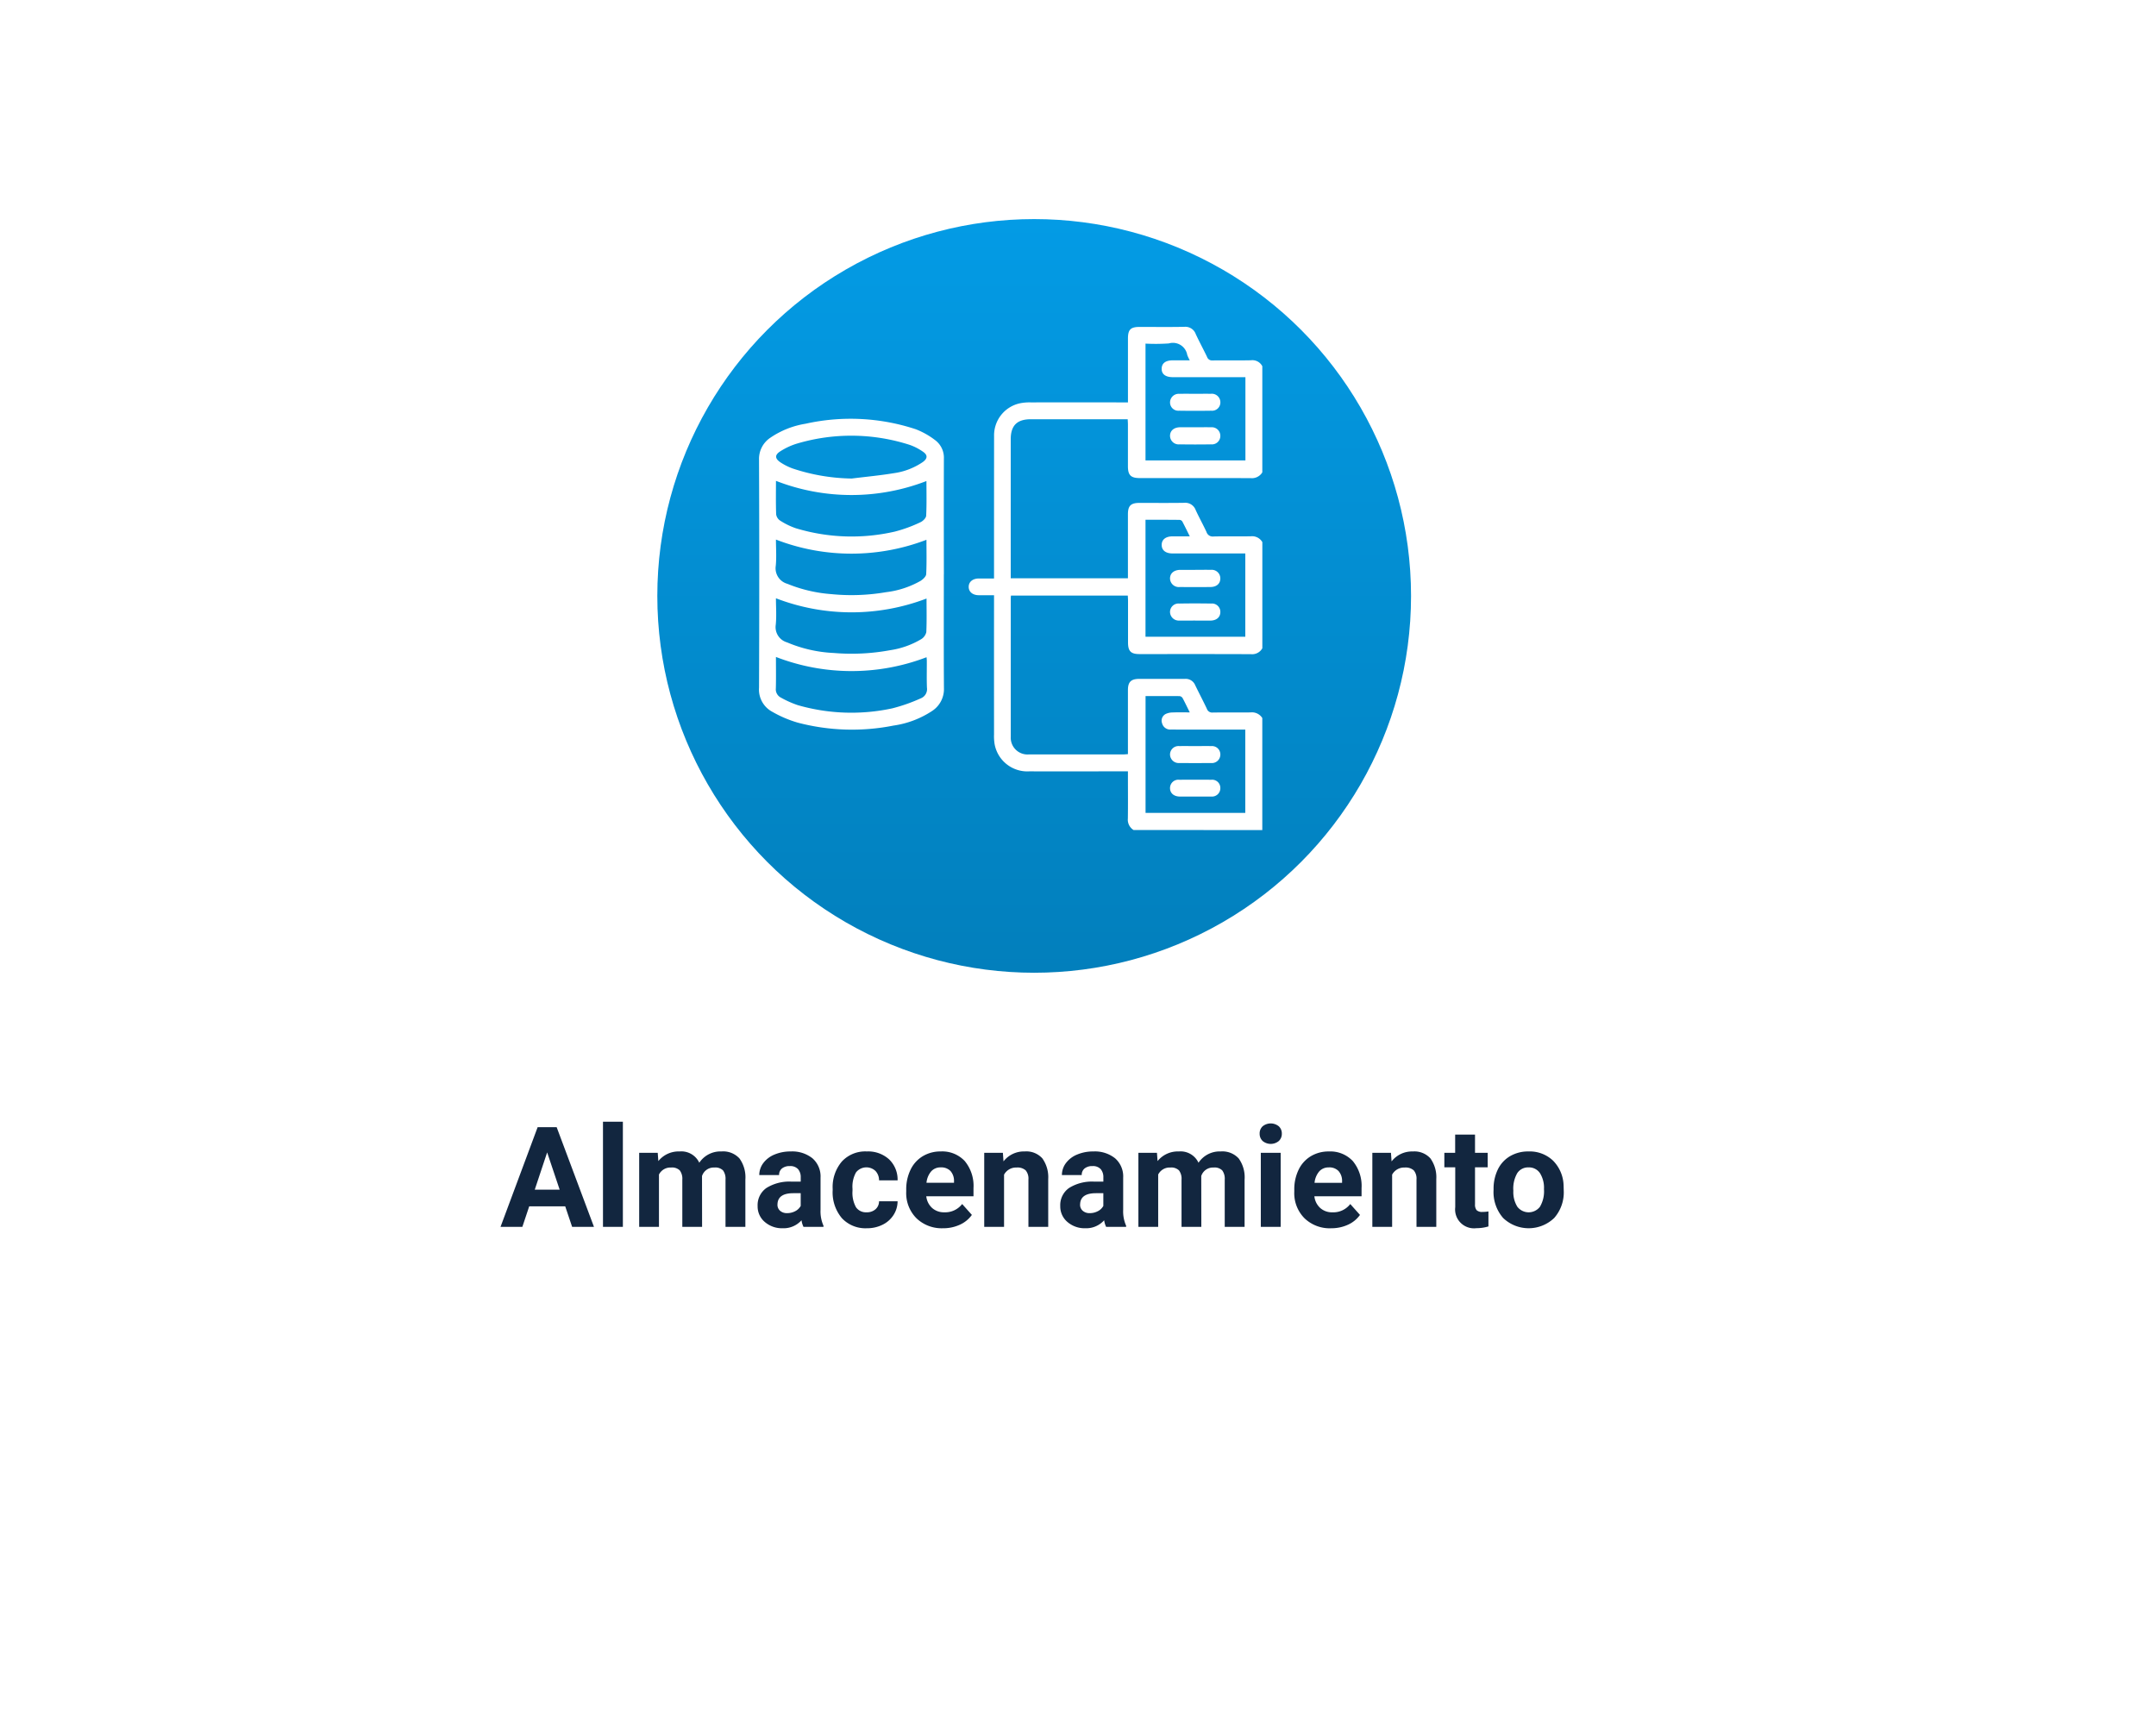 <svg xmlns="http://www.w3.org/2000/svg" xmlns:xlink="http://www.w3.org/1999/xlink" width="246" height="198" viewBox="0 0 246 198">
  <defs>
    <filter id="Rectángulo_37254" x="0" y="0" width="246" height="198" filterUnits="userSpaceOnUse">
      <feOffset dy="3" input="SourceAlpha"/>
      <feGaussianBlur stdDeviation="3" result="blur"/>
      <feFlood flood-opacity="0.161"/>
      <feComposite operator="in" in2="blur"/>
      <feComposite in="SourceGraphic"/>
    </filter>
    <linearGradient id="linear-gradient" x1="0.5" x2="0.5" y2="1" gradientUnits="objectBoundingBox">
      <stop offset="0" stop-color="#039be5"/>
      <stop offset="1" stop-color="#027fbc"/>
    </linearGradient>
  </defs>
  <g id="Grupo_152640" data-name="Grupo 152640" transform="translate(-678.676 -12372)">
    <g transform="matrix(1, 0, 0, 1, 678.68, 12372)" filter="url(#Rectángulo_37254)">
      <rect id="Rectángulo_37254-2" data-name="Rectángulo 37254" width="228" height="180" rx="10" transform="translate(9 6)" fill="#fff"/>
    </g>
    <path id="Trazado_195431" data-name="Trazado 195431" d="M37.492,14.656H33.383L32.6,17H30.109L34.344,5.625h2.172L40.773,17H38.281Zm-3.477-1.9h2.844L35.43,8.5ZM44.07,17H41.8V5H44.07Zm3.977-8.453.07.945a2.971,2.971,0,0,1,2.43-1.1A2.255,2.255,0,0,1,52.789,9.68a2.9,2.9,0,0,1,2.539-1.289,2.521,2.521,0,0,1,2.047.8,3.681,3.681,0,0,1,.672,2.41V17H55.781V11.609a1.61,1.61,0,0,0-.281-1.051,1.246,1.246,0,0,0-.992-.332A1.409,1.409,0,0,0,53.1,11.2l.008,5.8H50.852V11.617a1.59,1.59,0,0,0-.289-1.062,1.259,1.259,0,0,0-.984-.328,1.463,1.463,0,0,0-1.391.8V17H45.93V8.547ZM64.68,17a2.507,2.507,0,0,1-.227-.758,2.732,2.732,0,0,1-2.133.914,3,3,0,0,1-2.059-.719,2.312,2.312,0,0,1-.816-1.812,2.389,2.389,0,0,1,1-2.062,4.915,4.915,0,0,1,2.879-.727h1.039v-.484a1.393,1.393,0,0,0-.3-.937,1.183,1.183,0,0,0-.949-.352,1.345,1.345,0,0,0-.895.273.929.929,0,0,0-.324.75H59.633a2.268,2.268,0,0,1,.453-1.359,3,3,0,0,1,1.281-.98,4.669,4.669,0,0,1,1.859-.355,3.689,3.689,0,0,1,2.48.785,2.747,2.747,0,0,1,.918,2.207v3.664a4.041,4.041,0,0,0,.336,1.82V17Zm-1.867-1.57a1.945,1.945,0,0,0,.922-.223,1.462,1.462,0,0,0,.625-.6V13.156h-.844q-1.7,0-1.8,1.172l-.008.133a.9.9,0,0,0,.3.7A1.153,1.153,0,0,0,62.813,15.43Zm9.063-.094a1.481,1.481,0,0,0,1.016-.344,1.2,1.2,0,0,0,.406-.914h2.117a2.9,2.9,0,0,1-.469,1.574,3.093,3.093,0,0,1-1.262,1.109,3.949,3.949,0,0,1-1.77.395A3.67,3.67,0,0,1,69.055,16a4.56,4.56,0,0,1-1.047-3.184v-.148a4.508,4.508,0,0,1,1.039-3.117A3.627,3.627,0,0,1,71.9,8.391a3.555,3.555,0,0,1,2.543.9,3.2,3.2,0,0,1,.973,2.4H73.3a1.551,1.551,0,0,0-.406-1.072,1.51,1.51,0,0,0-2.223.163,3.333,3.333,0,0,0-.4,1.866v.235a3.375,3.375,0,0,0,.4,1.878A1.377,1.377,0,0,0,71.875,15.336Zm8.719,1.82a4.15,4.15,0,0,1-3.027-1.141A4.054,4.054,0,0,1,76.4,12.977v-.219a5.106,5.106,0,0,1,.492-2.277,3.612,3.612,0,0,1,1.395-1.547,3.914,3.914,0,0,1,2.059-.543,3.508,3.508,0,0,1,2.73,1.094,4.444,4.444,0,0,1,1,3.1v.922H78.688a2.1,2.1,0,0,0,.66,1.328,2,2,0,0,0,1.395.5,2.437,2.437,0,0,0,2.039-.945l1.109,1.242a3.389,3.389,0,0,1-1.375,1.121A4.511,4.511,0,0,1,80.594,17.156Zm-.258-6.945a1.411,1.411,0,0,0-1.09.455,2.357,2.357,0,0,0-.535,1.3h3.141v-.181a1.681,1.681,0,0,0-.406-1.165A1.456,1.456,0,0,0,80.336,10.211ZM87.43,8.547l.07.977a2.951,2.951,0,0,1,2.43-1.133,2.453,2.453,0,0,1,2,.789,3.682,3.682,0,0,1,.672,2.359V17H90.344V11.594a1.465,1.465,0,0,0-.312-1.043,1.4,1.4,0,0,0-1.039-.324,1.553,1.553,0,0,0-1.43.813V17H85.3V8.547ZM99.211,17a2.507,2.507,0,0,1-.227-.758,2.732,2.732,0,0,1-2.133.914,3,3,0,0,1-2.059-.719,2.312,2.312,0,0,1-.816-1.812,2.389,2.389,0,0,1,1-2.062,4.915,4.915,0,0,1,2.879-.727h1.039v-.484a1.393,1.393,0,0,0-.3-.937,1.183,1.183,0,0,0-.949-.352,1.345,1.345,0,0,0-.895.273.929.929,0,0,0-.324.75H94.164a2.268,2.268,0,0,1,.453-1.359,3,3,0,0,1,1.281-.98,4.669,4.669,0,0,1,1.859-.355,3.689,3.689,0,0,1,2.48.785,2.747,2.747,0,0,1,.918,2.207v3.664a4.041,4.041,0,0,0,.336,1.82V17Zm-1.867-1.57a1.945,1.945,0,0,0,.922-.223,1.462,1.462,0,0,0,.625-.6V13.156h-.844q-1.7,0-1.8,1.172l-.008.133a.9.9,0,0,0,.3.7A1.153,1.153,0,0,0,97.344,15.43Zm7.664-6.883.07.945a2.971,2.971,0,0,1,2.43-1.1A2.255,2.255,0,0,1,109.75,9.68a2.9,2.9,0,0,1,2.539-1.289,2.521,2.521,0,0,1,2.047.8,3.681,3.681,0,0,1,.672,2.41V17h-2.266V11.609a1.61,1.61,0,0,0-.281-1.051,1.246,1.246,0,0,0-.992-.332,1.409,1.409,0,0,0-1.406.969l.008,5.8h-2.258V11.617a1.59,1.59,0,0,0-.289-1.062,1.259,1.259,0,0,0-.984-.328,1.463,1.463,0,0,0-1.391.8V17h-2.258V8.547ZM119.125,17h-2.266V8.547h2.266Zm-2.4-10.641a1.112,1.112,0,0,1,.34-.836,1.465,1.465,0,0,1,1.848,0,1.105,1.105,0,0,1,.344.836,1.108,1.108,0,0,1-.348.844,1.448,1.448,0,0,1-1.836,0A1.108,1.108,0,0,1,116.727,6.359Zm8.148,10.8a4.15,4.15,0,0,1-3.027-1.141,4.054,4.054,0,0,1-1.168-3.039v-.219a5.106,5.106,0,0,1,.492-2.277,3.612,3.612,0,0,1,1.395-1.547,3.914,3.914,0,0,1,2.059-.543,3.508,3.508,0,0,1,2.73,1.094,4.444,4.444,0,0,1,1,3.1v.922h-5.383a2.1,2.1,0,0,0,.66,1.328,2,2,0,0,0,1.395.5,2.437,2.437,0,0,0,2.039-.945l1.109,1.242a3.389,3.389,0,0,1-1.375,1.121A4.511,4.511,0,0,1,124.875,17.156Zm-.258-6.945a1.411,1.411,0,0,0-1.09.455,2.357,2.357,0,0,0-.535,1.3h3.141v-.181a1.681,1.681,0,0,0-.406-1.165A1.456,1.456,0,0,0,124.617,10.211Zm7.094-1.664.07.977a2.951,2.951,0,0,1,2.43-1.133,2.453,2.453,0,0,1,2,.789,3.682,3.682,0,0,1,.672,2.359V17h-2.258V11.594a1.465,1.465,0,0,0-.312-1.043,1.4,1.4,0,0,0-1.039-.324,1.553,1.553,0,0,0-1.43.813V17h-2.258V8.547ZM141.3,6.469V8.547h1.445V10.2H141.3v4.219a1.007,1.007,0,0,0,.18.672.9.9,0,0,0,.688.2,3.6,3.6,0,0,0,.664-.055v1.711a4.648,4.648,0,0,1-1.367.2,2.156,2.156,0,0,1-2.422-2.4V10.2H137.8V8.547h1.234V6.469Zm2.117,6.227a5.013,5.013,0,0,1,.484-2.242,3.546,3.546,0,0,1,1.395-1.523,4.069,4.069,0,0,1,2.113-.539A3.849,3.849,0,0,1,150.2,9.438a4.2,4.2,0,0,1,1.207,2.844l.016.578a4.418,4.418,0,0,1-1.086,3.121,4.209,4.209,0,0,1-5.832,0,4.5,4.5,0,0,1-1.09-3.187Zm2.258.16a3.16,3.16,0,0,0,.453,1.843,1.628,1.628,0,0,0,2.578.008,3.457,3.457,0,0,0,.461-2.015,3.128,3.128,0,0,0-.461-1.831,1.5,1.5,0,0,0-1.3-.649,1.474,1.474,0,0,0-1.281.646A3.516,3.516,0,0,0,145.672,12.856Z" transform="translate(705.676 12495)" fill="#12263f"/>
    <g id="Grupo_142440" data-name="Grupo 142440" transform="translate(9.676 6567)">
      <circle id="Elipse_4869" data-name="Elipse 4869" cx="43" cy="43" r="43" transform="translate(744 5830)" fill="url(#linear-gradient)"/>
      <g id="gB3UCQ.tif" transform="translate(-3567.739 9324.958)">
        <g id="Grupo_151306" data-name="Grupo 151306" transform="translate(4323.348 -3482.67)">
          <path id="Trazado_193254" data-name="Trazado 193254" d="M4555.1-3425.244a1.387,1.387,0,0,1-.652-1.322c.022-1.569.007-3.139.007-4.708v-.666h-.723c-3.512,0-7.024.008-10.537,0a3.793,3.793,0,0,1-3.941-3.046,5.515,5.515,0,0,1-.076-1.169q-.007-7.568,0-15.135v-.748c-.607,0-1.178,0-1.75,0-.692-.007-1.143-.389-1.141-.957s.457-.946,1.148-.95c.557,0,1.114,0,1.742,0v-.694q0-7.792.006-15.583a3.735,3.735,0,0,1,2.962-3.718,5.459,5.459,0,0,1,1.223-.1q5.185-.011,10.369,0h.721v-.666q0-3.307,0-6.615c0-1.03.305-1.331,1.335-1.331,1.7,0,3.4.022,5.1-.011a1.254,1.254,0,0,1,1.3.827c.406.881.875,1.731,1.291,2.608a.6.6,0,0,0,.633.4c1.457-.018,2.915.012,4.371-.018a1.274,1.274,0,0,1,1.3.677v12.111a1.384,1.384,0,0,1-1.316.66c-4.222-.015-8.443-.007-12.665-.008-1.018,0-1.35-.328-1.352-1.338,0-1.588,0-3.176,0-4.764,0-.2-.017-.391-.026-.611h-11.046c-1.579,0-2.3.714-2.3,2.284q0,7.622,0,15.245v.616h13.372v-.628q0-3.335,0-6.67c0-.978.333-1.3,1.321-1.3,1.7,0,3.4.017,5.1-.01a1.264,1.264,0,0,1,1.309.825c.388.847.846,1.662,1.236,2.508a.738.738,0,0,0,.8.508c1.419-.031,2.839.007,4.259-.021a1.349,1.349,0,0,1,1.311.666v12.111a1.325,1.325,0,0,1-1.3.674c-4.242-.018-8.483-.009-12.725-.01-.975,0-1.3-.331-1.3-1.321,0-1.589,0-3.177,0-4.766,0-.2-.017-.394-.026-.588H4541.11c-.011.112-.024.185-.024.258q0,7.934,0,15.867a1.911,1.911,0,0,0,2.067,2q5.381,0,10.763,0c.163,0,.326-.019.539-.032v-.635q0-3.337,0-6.672c0-.934.354-1.279,1.295-1.281,1.738,0,3.476,0,5.213,0a1.164,1.164,0,0,1,1.161.708c.438.907.912,1.8,1.339,2.708a.636.636,0,0,0,.68.424c1.438-.019,2.878.005,4.316-.014a1.391,1.391,0,0,1,1.327.642v12.784Zm1.366-15.286v13.328h11.379v-9.5H4563.4c-1.345,0-2.69,0-4.035-.009a.954.954,0,0,1-1.013-.717.854.854,0,0,1,.412-1.058,1.9,1.9,0,0,1,.8-.174c.621-.024,1.244-.008,1.947-.008-.307-.619-.551-1.14-.825-1.644a.477.477,0,0,0-.345-.213C4559.06-3440.536,4557.775-3440.531,4556.466-3440.531Zm11.394-36.389h-.651q-3.811,0-7.622,0c-.847,0-1.3-.347-1.282-.977.013-.614.451-.942,1.263-.944.625,0,1.251,0,1.946,0a4.2,4.2,0,0,1-.293-.624,1.657,1.657,0,0,0-2.1-1.305,22.317,22.317,0,0,1-2.66.021v13.329h11.4Zm-11.4,16.273v13.348h11.388v-9.506h-.681q-3.807,0-7.615,0c-.794,0-1.244-.363-1.245-.971s.449-.976,1.236-.98c.628,0,1.257,0,1.969,0-.308-.619-.57-1.169-.857-1.705a.413.413,0,0,0-.308-.175C4559.064-3460.651,4557.78-3460.647,4556.461-3460.647Z" transform="translate(-4512.367 3482.67)" fill="#fff"/>
          <path id="Trazado_193255" data-name="Trazado 193255" d="M4344.431-3371.386c0,4.335-.018,8.669.012,13a2.977,2.977,0,0,1-1.346,2.611,10.733,10.733,0,0,1-4.41,1.67,24.29,24.29,0,0,1-10.929-.336,13.268,13.268,0,0,1-2.913-1.244,2.871,2.871,0,0,1-1.5-2.736q.051-13,0-26.008a2.9,2.9,0,0,1,1.286-2.518,9.911,9.911,0,0,1,4.02-1.6,23.673,23.673,0,0,1,12.584.63,8.884,8.884,0,0,1,2.179,1.223,2.493,2.493,0,0,1,1.022,2.136q-.015,6.586,0,13.172Zm-19.157,9.45c0,1.19.021,2.385-.01,3.578a1.061,1.061,0,0,0,.576,1.062,11.27,11.27,0,0,0,1.929.861,22.111,22.111,0,0,0,10.788.363,19.658,19.658,0,0,0,3.246-1.142,1.126,1.126,0,0,0,.7-1.217c-.039-1.025-.009-2.053-.013-3.08a3.939,3.939,0,0,0-.034-.393A23.923,23.923,0,0,1,4325.274-3361.936Zm17.174-13.37a23.9,23.9,0,0,1-17.174-.024c0,.994.078,2.007-.021,3a1.838,1.838,0,0,0,1.322,2.047,16.47,16.47,0,0,0,5.021,1.179,23.334,23.334,0,0,0,6.241-.222,10.469,10.469,0,0,0,3.941-1.292c.275-.173.626-.5.64-.768C4342.484-3372.7,4342.448-3374.02,4342.448-3375.306Zm-17.171-6.724c0,1.252-.024,2.535.021,3.816a1.033,1.033,0,0,0,.447.715,8.241,8.241,0,0,0,1.793.876,21.983,21.983,0,0,0,11.3.384,16.01,16.01,0,0,0,2.912-1.064c.286-.123.651-.48.665-.747.068-1.333.031-2.67.031-3.959A23.745,23.745,0,0,1,4325.276-3382.03Zm17.18,13.428a24.012,24.012,0,0,1-17.183-.029c0,1.005.079,2.022-.021,3.02a1.808,1.808,0,0,0,1.292,2.013,15.443,15.443,0,0,0,5.353,1.211,24.161,24.161,0,0,0,6.407-.319,9.676,9.676,0,0,0,3.545-1.259,1.29,1.29,0,0,0,.581-.8C4342.491-3366.052,4342.457-3367.338,4342.457-3368.6Zm-8.538-13.693c1.6-.2,3.211-.348,4.8-.61a7.747,7.747,0,0,0,3.3-1.263c.568-.406.592-.81.023-1.193a6.178,6.178,0,0,0-1.533-.783,21.749,21.749,0,0,0-12.878-.125,7.612,7.612,0,0,0-1.814.84c-.7.427-.691.852,0,1.307a6.72,6.72,0,0,0,1.338.672A22.221,22.221,0,0,0,4333.918-3382.295Z" transform="translate(-4323.348 3399.612)" fill="#fff"/>
          <path id="Trazado_193256" data-name="Trazado 193256" d="M4743.711-3056.732c.6,0,1.193-.016,1.788,0a.953.953,0,0,1,1.047.981.97.97,0,0,1-1.085.95q-1.787.016-3.576,0a.99.99,0,0,1-1.081-.962.963.963,0,0,1,1.063-.969C4742.481-3056.747,4743.1-3056.731,4743.711-3056.732Z" transform="translate(-4693.913 3104.581)" fill="#fff"/>
          <path id="Trazado_193257" data-name="Trazado 193257" d="M4743.658-3020.648c-.577,0-1.154,0-1.731,0-.687-.007-1.126-.389-1.125-.967a.953.953,0,0,1,1.076-.949q1.816-.017,3.631,0a.931.931,0,0,1,1.033.928.95.95,0,0,1-1.04.986C4744.888-3020.64,4744.272-3020.648,4743.658-3020.648Z" transform="translate(-4693.911 3074.255)" fill="#fff"/>
          <path id="Trazado_193258" data-name="Trazado 193258" d="M4743.688-3380.6c.6,0,1.192-.013,1.788,0a.973.973,0,0,1,1.065.973.961.961,0,0,1-1.062.976c-1.192.02-2.385.019-3.577,0a.987.987,0,0,1-1.1-1c.017-.573.453-.94,1.153-.951C4742.532-3380.605,4743.11-3380.6,4743.688-3380.6Z" transform="translate(-4693.91 3392.068)" fill="#fff"/>
          <path id="Trazado_193259" data-name="Trazado 193259" d="M4743.717-3414.618c.577,0,1.155-.008,1.732,0a.978.978,0,0,1,1.1.938.946.946,0,0,1-1.034.992q-1.844.029-3.688,0a.943.943,0,0,1-1.02-.953.988.988,0,0,1,1.068-.973C4742.488-3414.629,4743.1-3414.618,4743.717-3414.618Z" transform="translate(-4693.914 3422.266)" fill="#fff"/>
          <path id="Trazado_193260" data-name="Trazado 193260" d="M4743.674-3235.776c.6,0,1.192-.013,1.788,0a.977.977,0,0,1,1.082.958c.011.593-.4.987-1.1,1q-1.761.022-3.521,0a1,1,0,0,1-1.118-.986c.006-.577.438-.947,1.136-.971h1.733Z" transform="translate(-4693.914 3263.513)" fill="#fff"/>
          <path id="Trazado_193261" data-name="Trazado 193261" d="M4743.673-3199.716c-.6,0-1.192.01-1.788,0a1,1,0,0,1-1.081-.965.965.965,0,0,1,1.063-.976q1.816-.031,3.632,0a.951.951,0,0,1,1.046.987c-.01.568-.421.931-1.083.957h-1.788Z" transform="translate(-4693.913 3233.24)" fill="#fff"/>
        </g>
      </g>
    </g>
  </g>
</svg>
